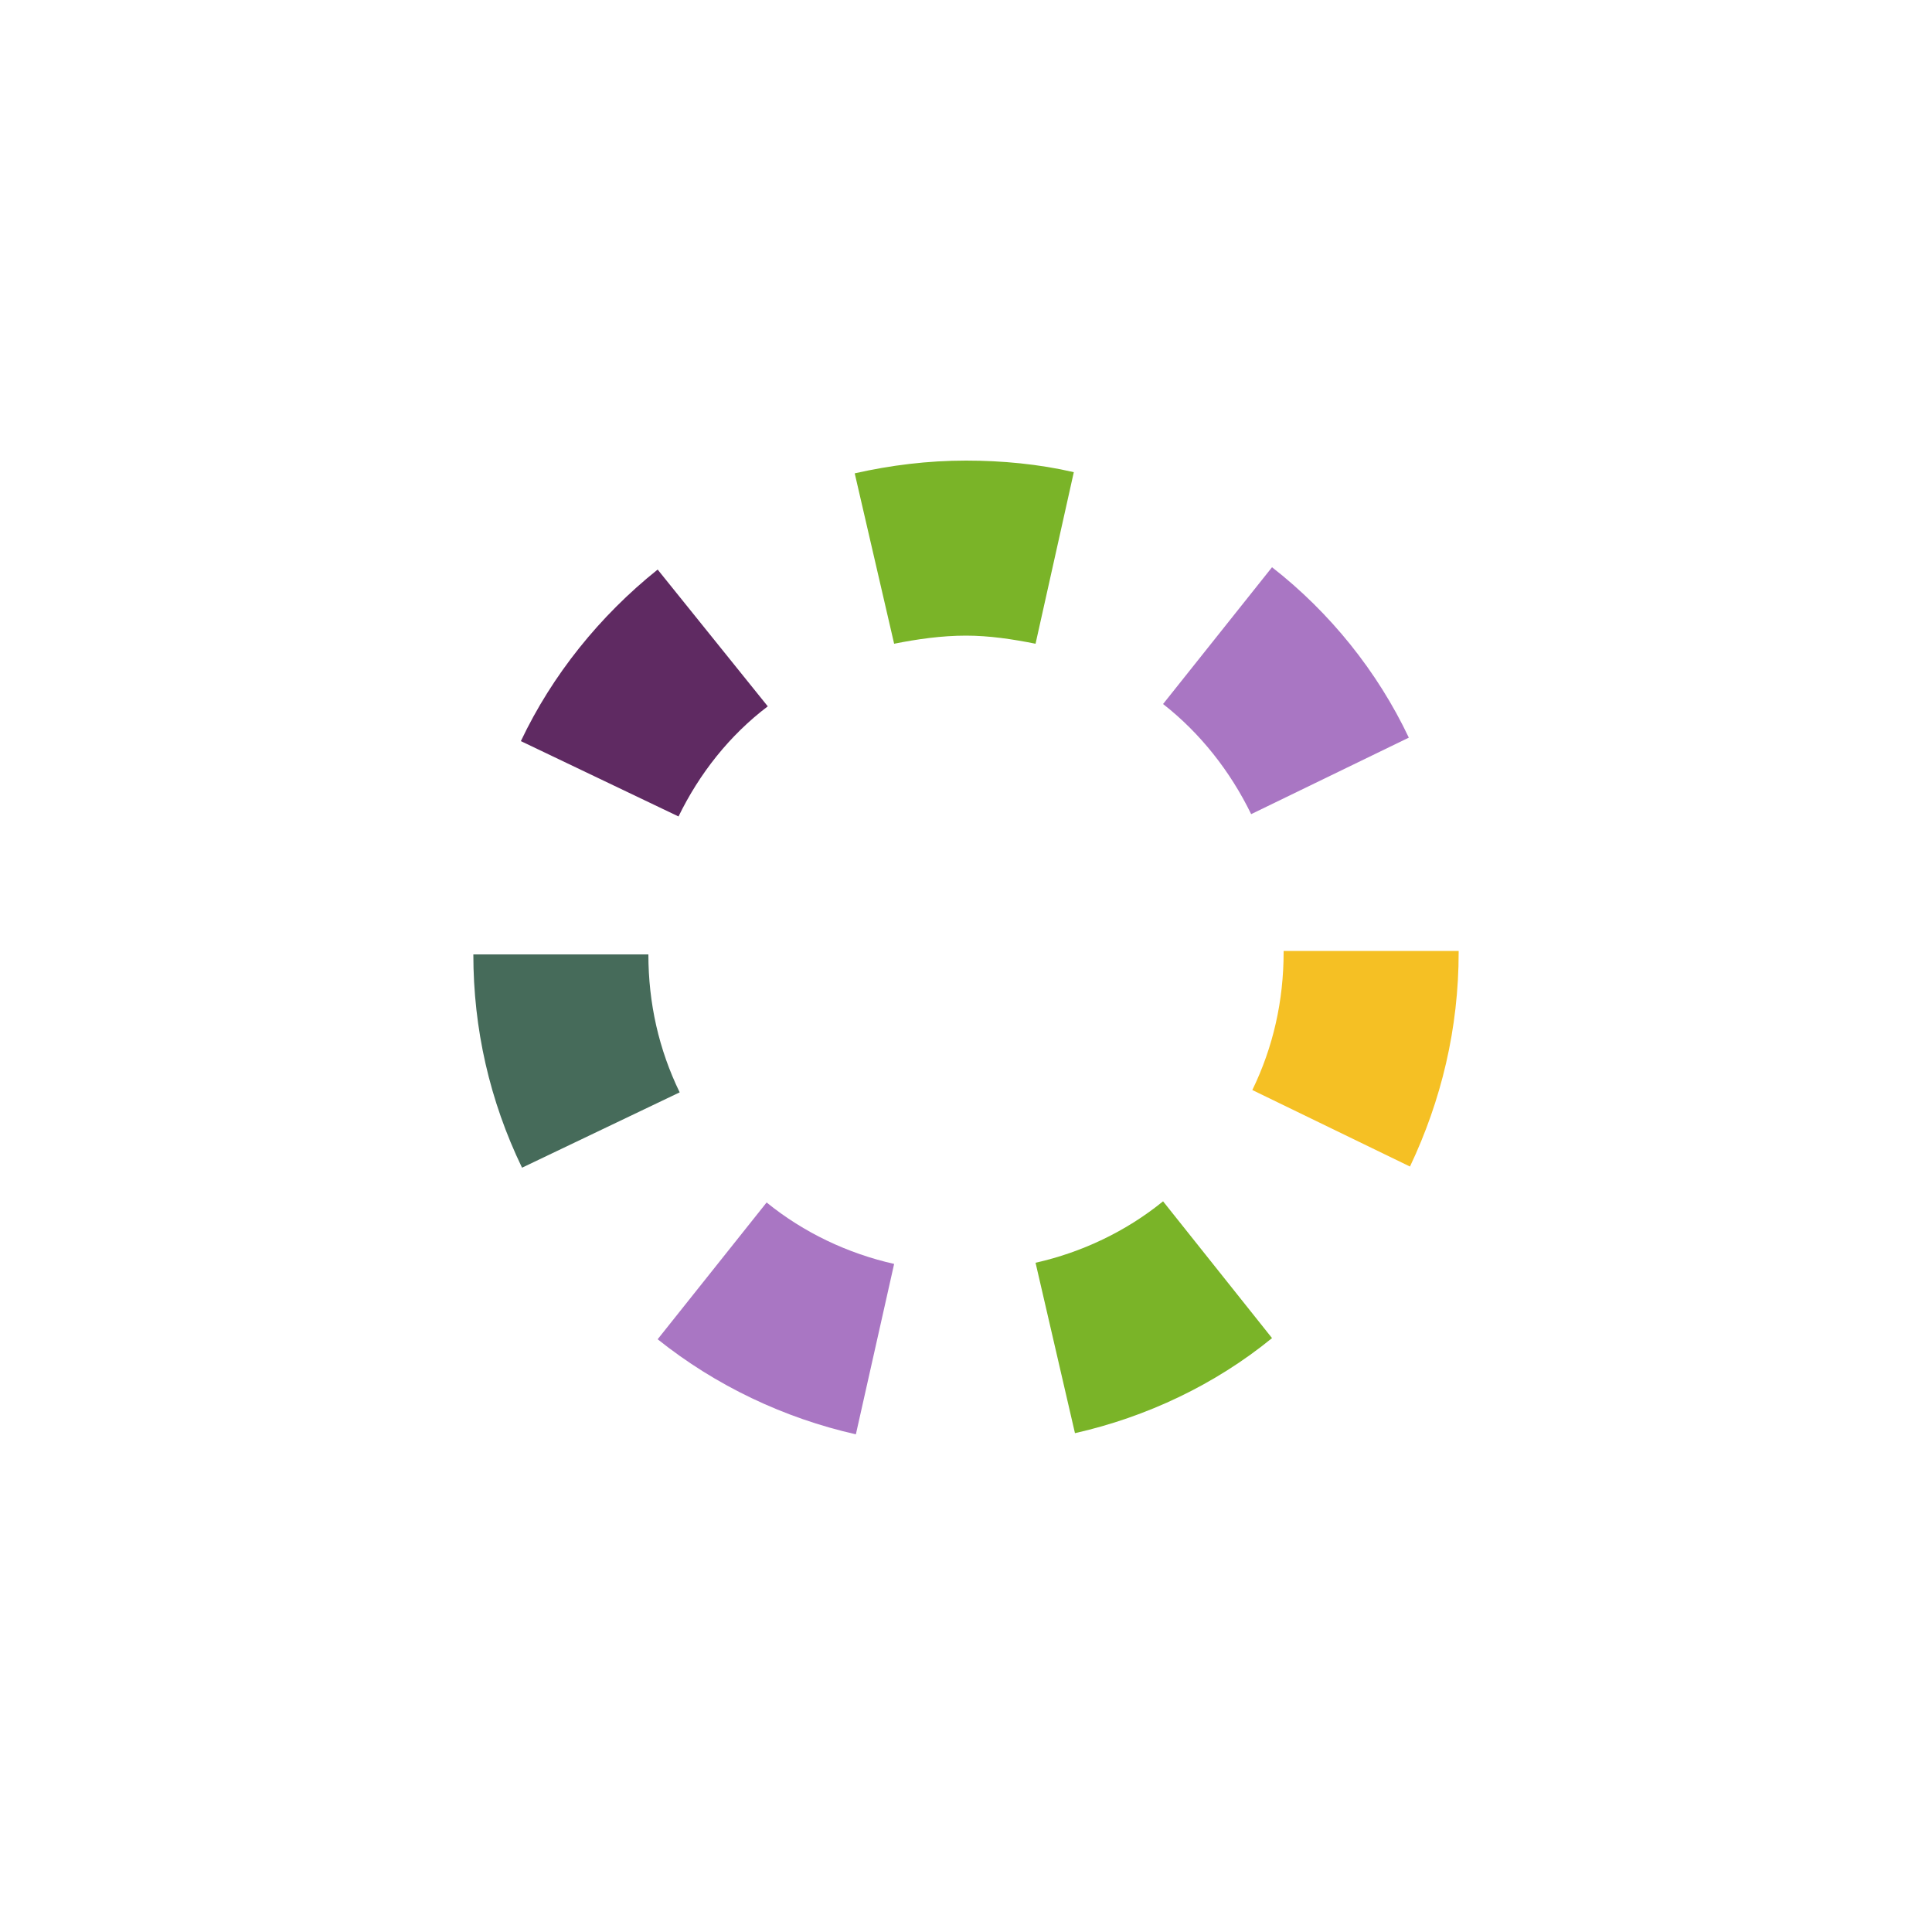 <svg version="1.1" id="Layer_1" xmlns="http://www.w3.org/2000/svg" xmlns:xlink="http://www.w3.org/1999/xlink" x="0px" y="0px" viewBox="0 0 100 100" style="transform-origin: 50px 50px 0px;" xml:space="preserve"><g style="transform-origin: 50px 50px 0px;"><g fill="#5f2a62" style="fill: rgb(95, 42, 98); transform-origin: 50px 50px 0px; transform: scale(0.6);"><g style="transform-origin: 50px 50px 0px;"><g fill="#5f2a62" style="fill: rgb(95, 42, 98);"><style type="text/css" class="ld ld-spin" style="transform-origin: 50px 50px 0px; animation-duration: 1s; animation-delay: -1s; animation-direction: normal;">.st0{fill:#F4E6C8;} .st1{opacity:0.8;fill:#849B87;} .st2{fill:#D65A62;} .st3{fill:#E15C64;} .st4{fill:#F47E5F;} .st5{fill:#F7B26A;} .st6{fill:#FEE8A2;} .st7{fill:#ACBD81;} .st8{fill:#F5E169;} .st9{fill:#F0AF6B;} .st10{fill:#EA7C60;} .st11{fill:#A8B980;} .st12{fill:#829985;} .st13{fill:#798AAE;} .st14{fill:#8672A7;} .st15{fill:#CC5960;} .st16{fill:#E17A5F;} .st17{fill:#849B87;} .st18{opacity:0.8;fill:#E15C64;} .st19{opacity:0.8;fill:#F7B26A;} .st20{fill:#79A5B5;} .st21{opacity:0.8;fill:#79A5B4;} .st22{fill:#666766;}</style><g class="ld ld-spin" style="transform-origin: 50px 50px 0px; animation-duration: 1s; animation-delay: -0.941s; animation-direction: normal;"><path id="XMLID_390_" class="st11" d="M40.5,90.4c-6.2-1.4-12.1-4.2-17.1-8.2l9.4-11.8c3.2,2.6,7,4.4,11,5.3L40.5,90.4z" fill="#a976c3" style="fill: rgb(169, 118, 195);"></path></g><g class="ld ld-spin" style="transform-origin: 50px 50px 0px; animation-duration: 1s; animation-delay: -0.882s; animation-direction: normal;"><path id="XMLID_391_" class="st12" d="M59.4,90.3l-3.4-14.7c4-0.9,7.8-2.7,11-5.3l9.4,11.8C71.5,86.1,65.6,88.9,59.4,90.3z" fill="#7ab428" style="fill: rgb(122, 180, 40);"></path></g><g class="ld ld-spin" style="transform-origin: 50px 50px 0px; animation-duration: 1s; animation-delay: -0.824s; animation-direction: normal;"><path id="XMLID_402_" class="st9" d="M11.7,67.4c-2.8-5.8-4.2-12-4.2-18.4l15.1,0c0,4.2,0.9,8.2,2.7,11.9L11.7,67.4z" fill="#466b5a" style="fill: rgb(70, 107, 90);"></path></g><g class="ld ld-spin" style="transform-origin: 50px 50px 0px; animation-duration: 1s; animation-delay: -0.765s; animation-direction: normal;"><path id="XMLID_403_" class="st13" d="M88.3,67.3l-13.6-6.6c1.8-3.7,2.7-7.7,2.7-11.9l0-0.1l15.1,0l0,0.1l0,0 C92.5,55.4,91,61.6,88.3,67.3z" fill="#f5c024" style="fill: rgb(245, 192, 36);"></path></g><g class="ld ld-spin" style="transform-origin: 50px 50px 0px; animation-duration: 1s; animation-delay: -0.706s; animation-direction: normal;"><path id="XMLID_404_" class="st10" d="M25.2,37.1l-13.6-6.5c2.7-5.7,6.8-10.8,11.8-14.8l9.5,11.8C29.6,30.1,27,33.4,25.2,37.1z" fill="#5f2a62" style="fill: rgb(95, 42, 98);"></path></g><g class="ld ld-spin" style="transform-origin: 50px 50px 0px; animation-duration: 1s; animation-delay: -0.647s; animation-direction: normal;"><path id="XMLID_405_" class="st14" d="M74.6,36.9c-1.8-3.7-4.4-7-7.6-9.5l9.4-11.8c5,3.9,9.1,9,11.8,14.7L74.6,36.9z" fill="#a976c3" style="fill: rgb(169, 118, 195);"></path></g><g class="ld ld-spin" style="transform-origin: 50px 50px 0px; animation-duration: 1s; animation-delay: -0.588s; animation-direction: normal;"><path id="XMLID_406_" class="st2" d="M43.8,22.2L40.4,7.5c3.1-0.7,6.3-1.1,9.6-1.1c0,0,0,0,0,0c3.1,0,6.3,0.3,9.3,1L56,22.2 c-2-0.4-4-0.7-6-0.7c0,0,0,0,0,0C47.9,21.5,45.8,21.8,43.8,22.2z" fill="#7ab428" style="fill: rgb(122, 180, 40);"></path></g></g></g></g></g><style type="text/css" class="ld ld-spin" style="transform-origin: 50px 50px 0px; animation-duration: 1s; animation-delay: -0.235s; animation-direction: normal;">path,ellipse,circle,rect,polygon,polyline,line { stroke-width: 0; }@keyframes ld-spin {
  0% {
    -webkit-transform: rotate(0);
    transform: rotate(0);
    animation-timing-function: cubic-bezier(0.55, 0.055, 0.675, 0.19);
  }
  50% {
    -webkit-transform: rotate(180deg);
    transform: rotate(180deg);
    animation-timing-function: cubic-bezier(0.215, 0.61, 0.355, 1);
  }
  100% {
    -webkit-transform: rotate(360deg);
    transform: rotate(360deg);
  }
}
@-webkit-keyframes ld-spin {
  0% {
    -webkit-transform: rotate(0);
    transform: rotate(0);
    animation-timing-function: cubic-bezier(0.55, 0.055, 0.675, 0.19);
  }
  50% {
    -webkit-transform: rotate(180deg);
    transform: rotate(180deg);
    animation-timing-function: cubic-bezier(0.215, 0.61, 0.355, 1);
  }
  100% {
    -webkit-transform: rotate(360deg);
    transform: rotate(360deg);
  }
}
.ld.ld-spin {
  -webkit-animation: ld-spin 1s infinite;
  animation: ld-spin 1s infinite;
}

</style></svg>